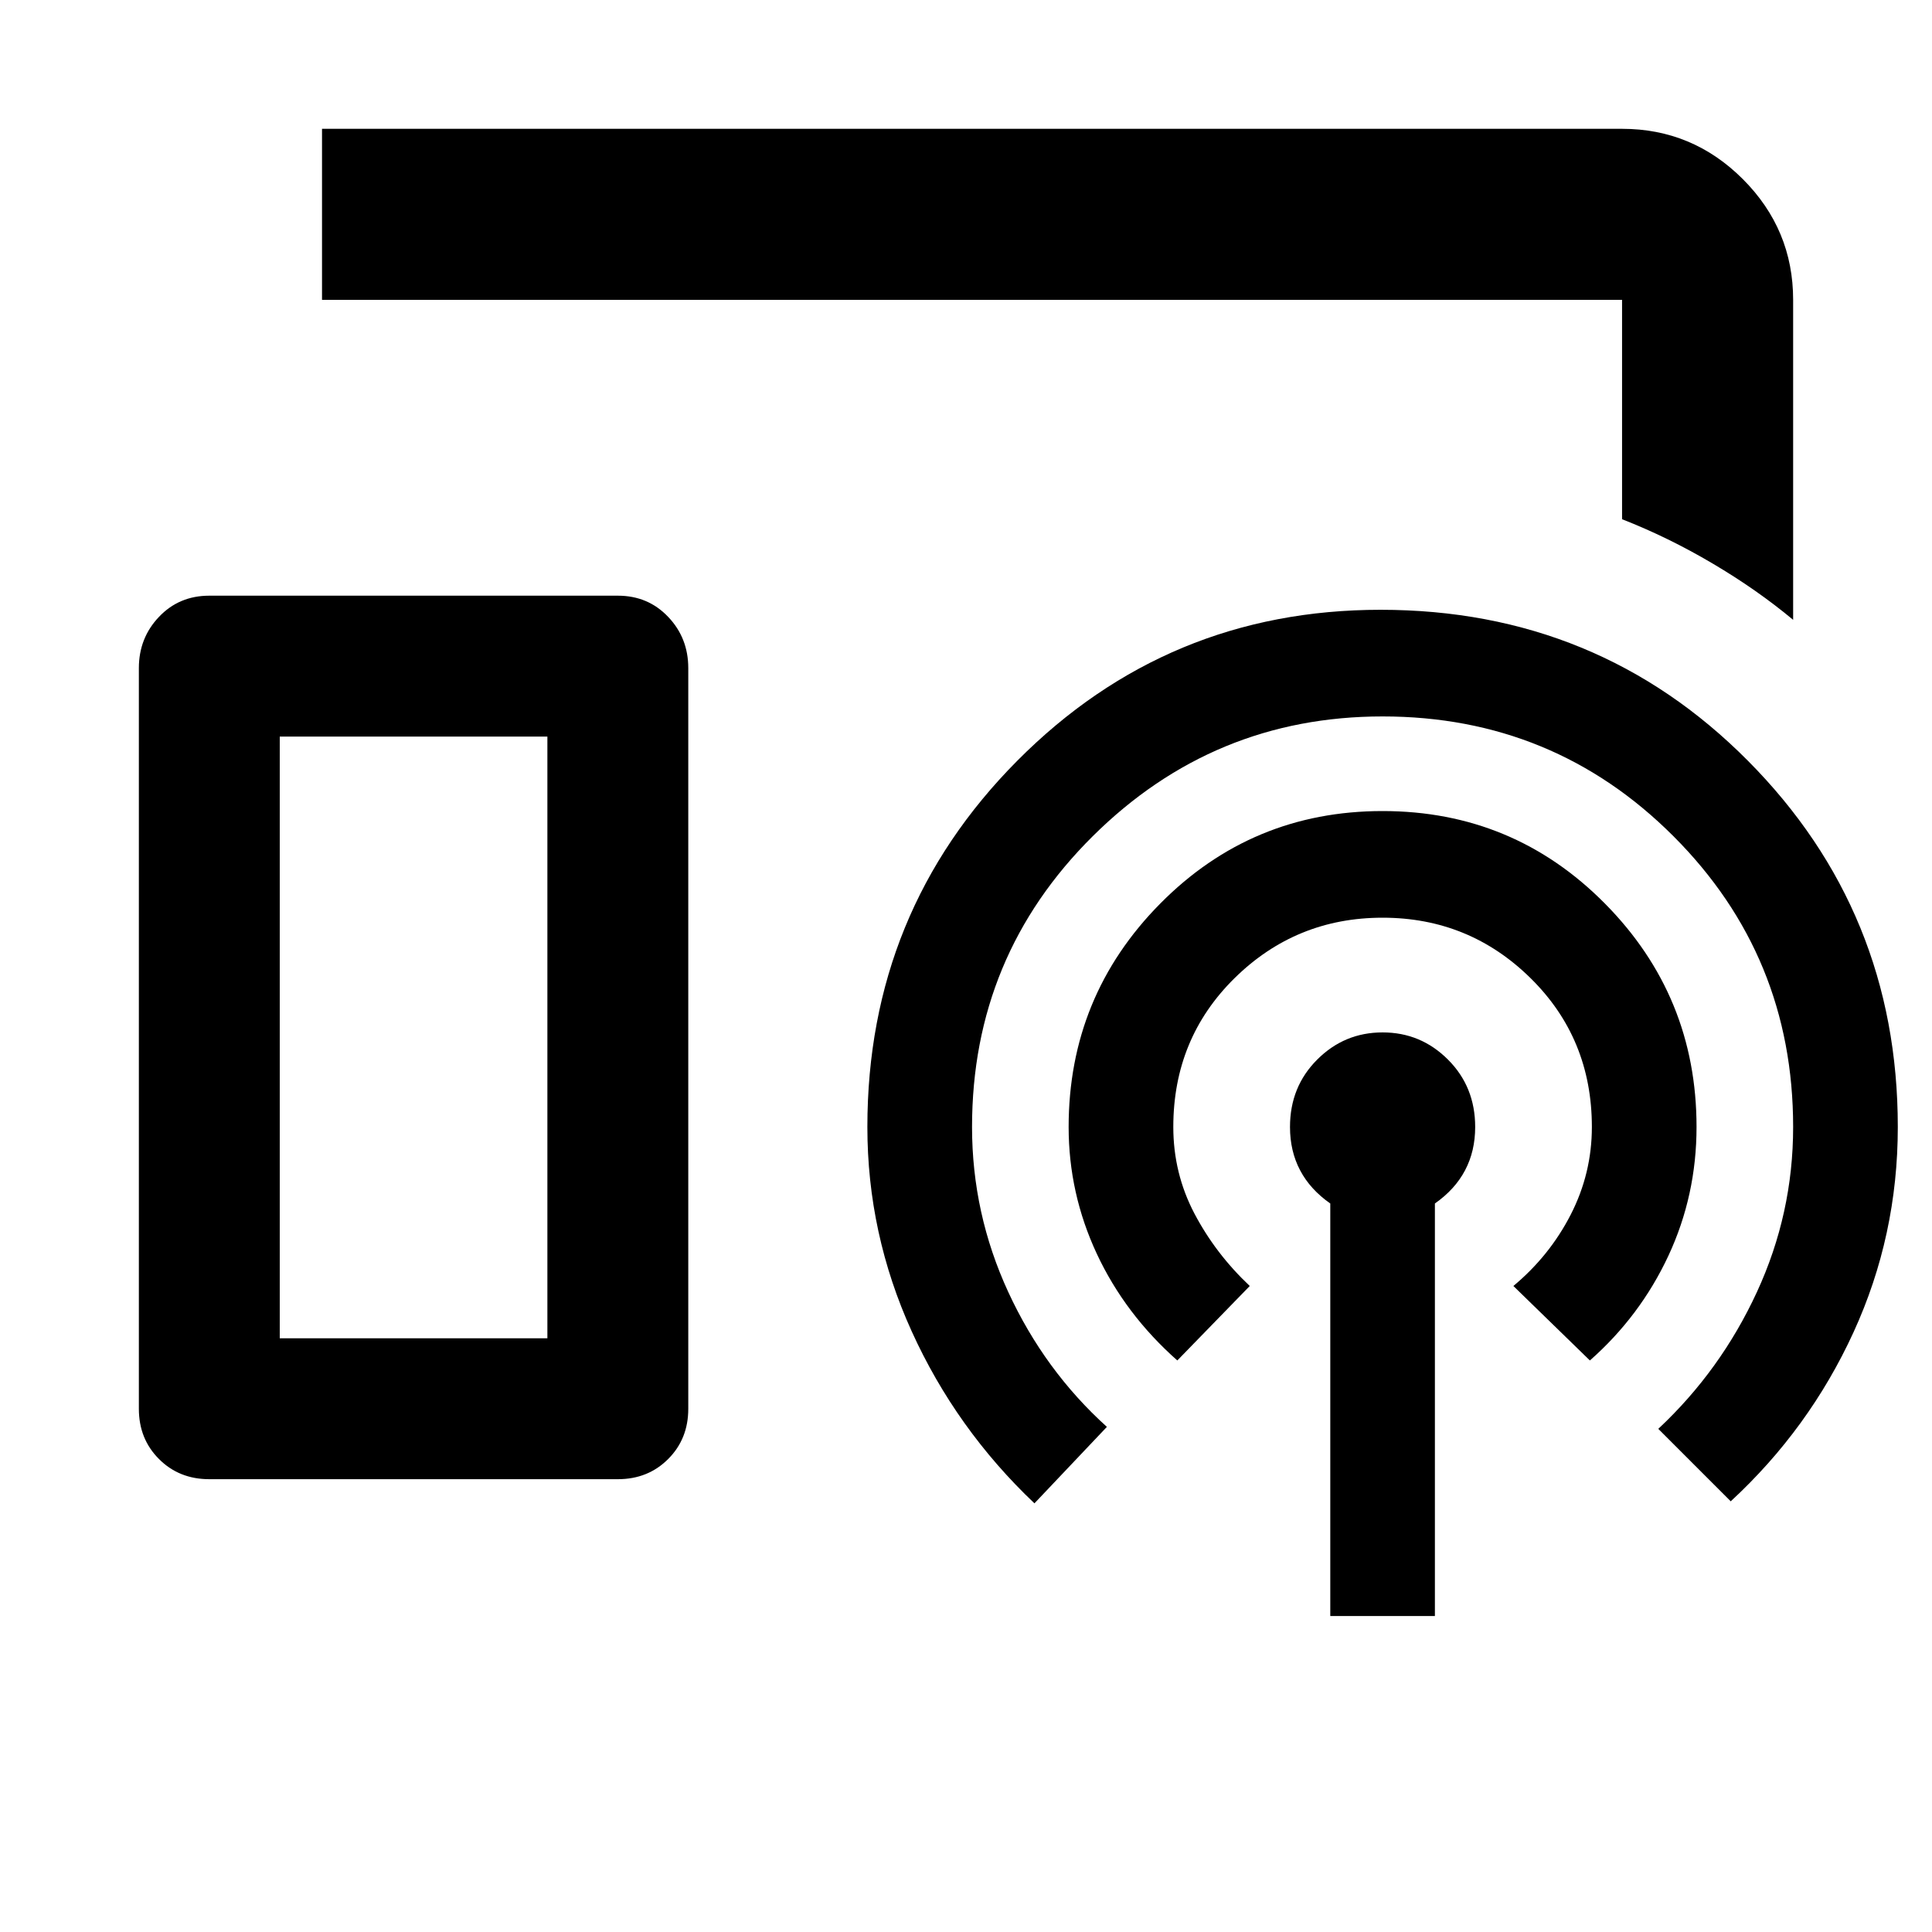 <svg xmlns="http://www.w3.org/2000/svg" height="40" width="40"><path d="M37.125 12.833q-.75-.625-1.667-1.166-.916-.542-1.875-.917V6.208H6.667V2.667h26.916q1.459 0 2.5 1.041 1.042 1.042 1.042 2.5ZM4.333 30.625q-.625 0-1.041-.417-.417-.416-.417-1.041V13.833q0-.625.417-1.062.416-.438 1.041-.438h8.459q.625 0 1.041.438.417.437.417 1.062v15.334q0 .625-.417 1.041-.416.417-1.041.417Zm23.209 2.833v-8.541q-.417-.292-.625-.688-.209-.396-.209-.896 0-.833.563-1.395.562-.563 1.354-.563t1.354.563q.563.562.563 1.395 0 .5-.209.896-.208.396-.625.688v8.541Zm-3.167-5.291q-1.083-.959-1.667-2.209-.583-1.25-.583-2.625 0-2.708 1.896-4.625 1.896-1.916 4.604-1.916t4.604 1.916q1.896 1.917 1.896 4.625 0 1.417-.583 2.667-.584 1.25-1.625 2.167l-1.584-1.542q.75-.625 1.188-1.479.437-.854.437-1.813 0-1.833-1.271-3.083Q30.417 19 28.625 19q-1.792 0-3.063 1.25-1.27 1.25-1.27 3.083 0 .959.437 1.792.438.833 1.146 1.5Zm-2.958 2.958q-1.625-1.542-2.542-3.563-.917-2.02-.917-4.229 0-4.458 3.104-7.583 3.105-3.125 7.521-3.125 4.5 0 7.605 3.125 3.104 3.125 3.104 7.583 0 2.25-.917 4.25t-2.542 3.5l-1.5-1.5q1.292-1.208 2.042-2.833.75-1.625.75-3.417 0-3.541-2.479-6.021-2.479-2.479-6.021-2.479-3.5 0-6 2.479-2.5 2.48-2.5 6.021 0 1.792.75 3.417.75 1.625 2.042 2.792ZM5.792 27.708h5.541V15.25H5.792Zm0 0h5.541-5.541Z"/></svg>